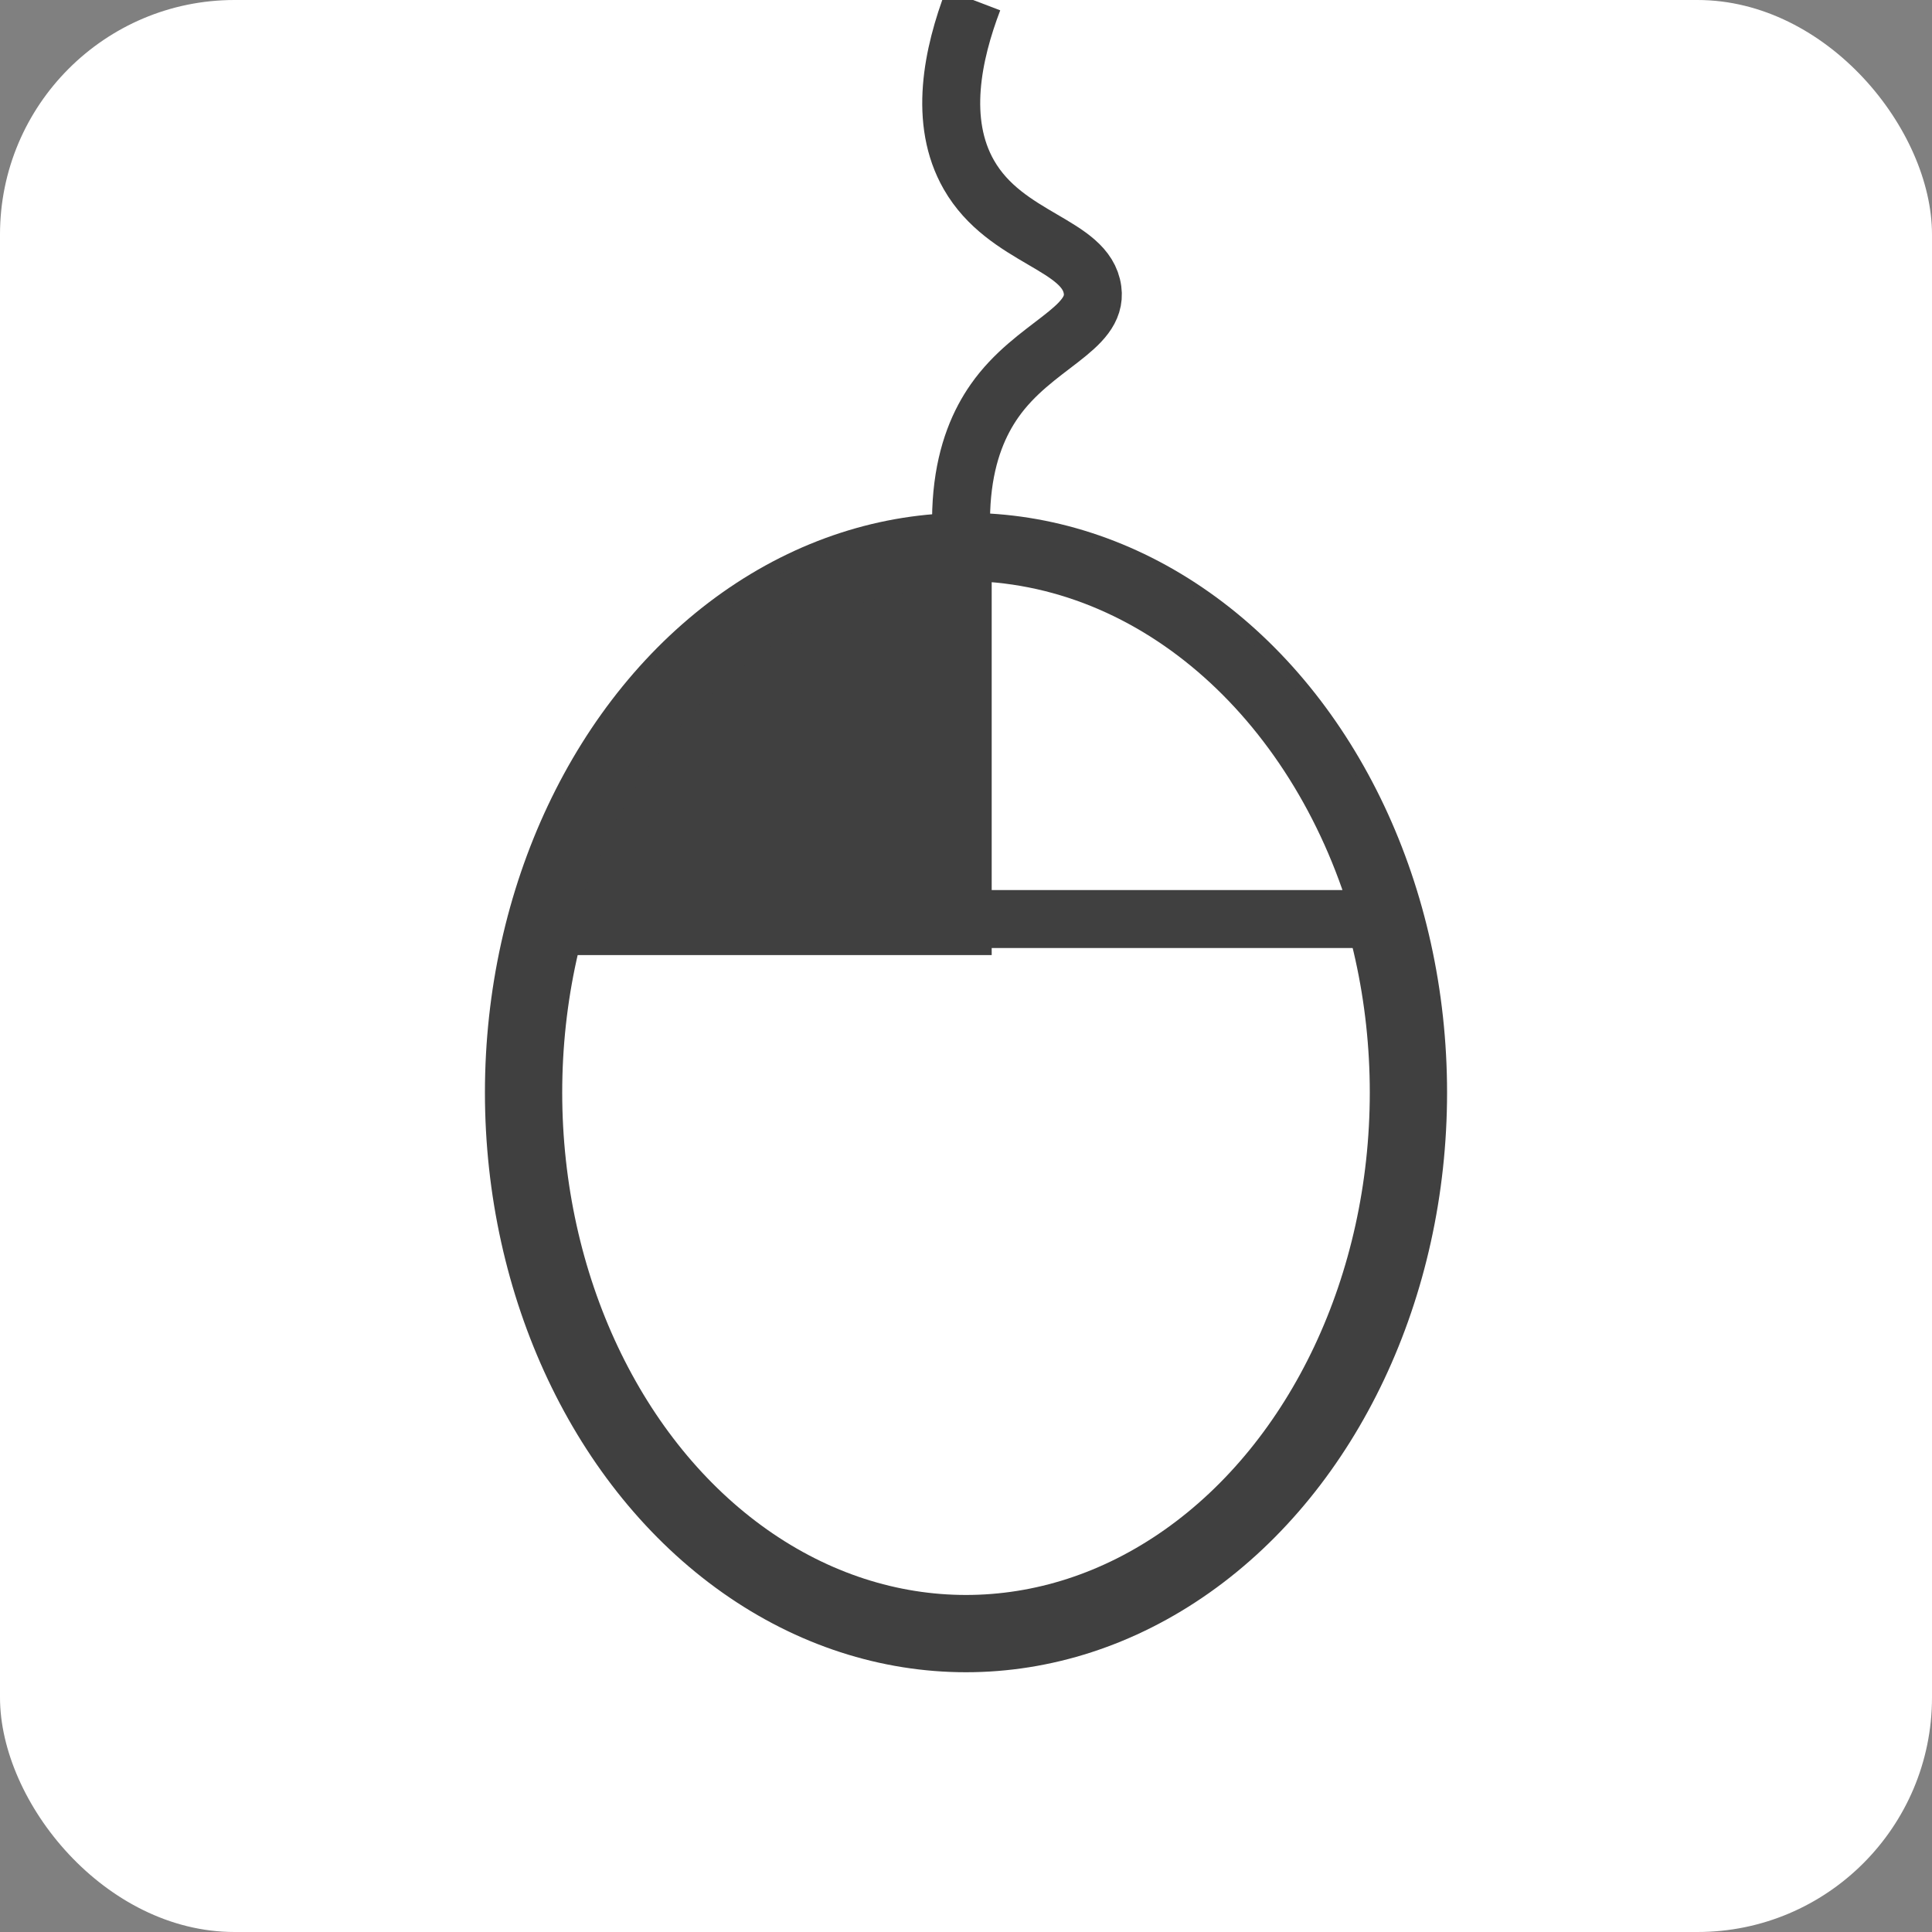 <svg id="Layer_1" data-name="Layer 1" xmlns="http://www.w3.org/2000/svg" viewBox="0 0 200 200"><rect x="0" y="0" width="200" height="200" fill="#808080" stroke="none"/><title>mouse</title><rect width="200" height="200" rx="24.28" ry="24.28" style="fill:#fff"/><path d="M100.74,0c-2.13,5.58-3.61,12.57-.44,18.1,3.84,6.7,12.15,7.13,12.8,11.92.56,4.1-6.1,5.69-10.15,11.48-3.06,4.37-5.54,12.23-.88,27.37" style="fill:none;stroke:#404040;stroke-miterlimit:10;stroke-width:6px"/><ellipse cx="100" cy="113.1" rx="45.8" ry="56.01" style="fill:#fff;stroke:#404040;stroke-miterlimit:10;stroke-width:8px"/><path d="M99.66,57.87c-20.16,0-37.27,15.93-43.39,38H99.66Z" style="fill:#404040;stroke:#404040;stroke-miterlimit:10;stroke-width:6px"/><path d="M99.66,95.14h43.39c-6.12-22.12-23.23-38-43.39-38Z" style="fill:#fff;stroke:#404040;stroke-miterlimit:10;stroke-width:6px"/></svg>